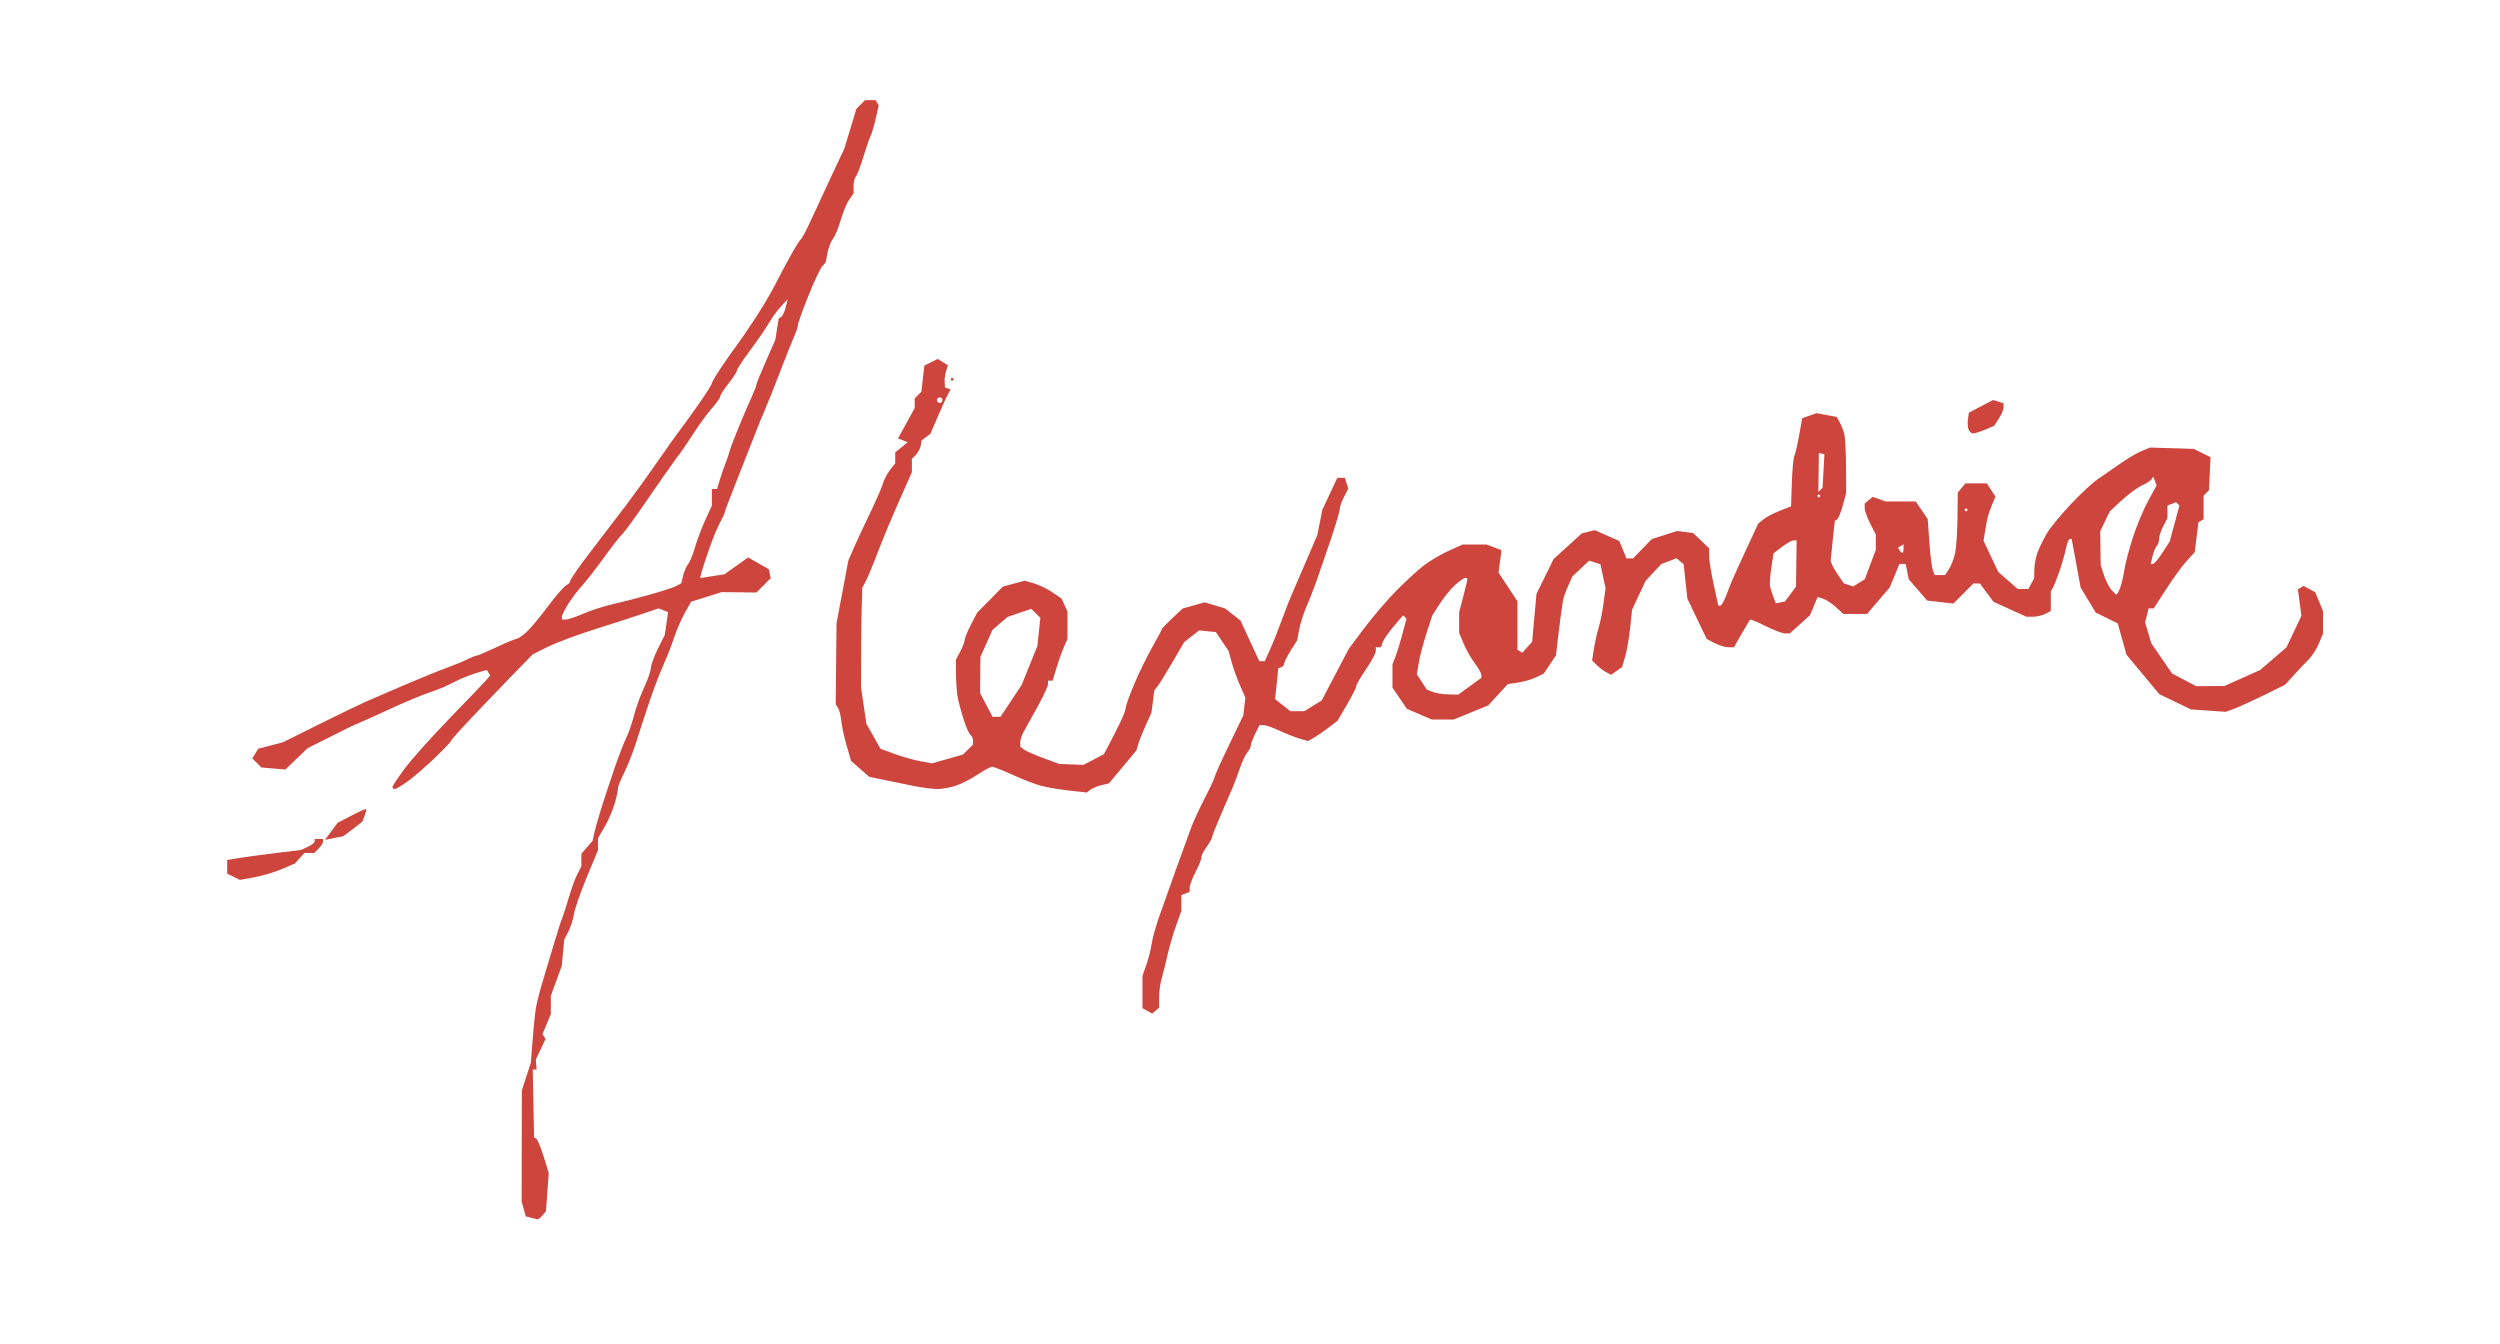 <?xml version="1.0" encoding="UTF-8" standalone="no"?>
<!-- Created with Inkscape (http://www.inkscape.org/) -->

<svg
   xmlns:dc="http://purl.org/dc/elements/1.1/"
   xmlns:cc="http://creativecommons.org/ns#"
   xmlns:rdf="http://www.w3.org/1999/02/22-rdf-syntax-ns#"
   xmlns:svg="http://www.w3.org/2000/svg"
   xmlns="http://www.w3.org/2000/svg"
   xmlns:sodipodi="http://sodipodi.sourceforge.net/DTD/sodipodi-0.dtd"
   xmlns:inkscape="http://www.inkscape.org/namespaces/inkscape"
   id="svg2"
   version="1.1"
   inkscape:version="0.91 r13725"
   width="900"
   height="484"
   viewBox="0 0 900 484"
   sodipodi:docname="alexandria.svg">
  <defs
     id="defs6" />
  <sodipodi:namedview
     pagecolor="#ffffff"
     bordercolor="#666666"
     borderopacity="1"
     objecttolerance="10"
     gridtolerance="10"
     guidetolerance="10"
     inkscape:pageopacity="0"
     inkscape:pageshadow="2"
     inkscape:window-width="795"
     inkscape:window-height="480"
     id="namedview4"
     showgrid="false"
     inkscape:zoom="1.4044444"
     inkscape:cx="400.03016"
     inkscape:cy="224.14006"
     inkscape:window-x="0"
     inkscape:window-y="27"
     inkscape:window-maximized="0"
     inkscape:current-layer="svg2" />
  <path
     style="fill:#cd453d"
     d="m 193.416,438.931 c -0.345,-0.064 -1.415,-0.322 -2.377,-0.573 l -1.749,-0.457 -0.751,-2.677 -0.751,-2.677 0.038,-20 0.038,-20 1.625,-5 1.625,-5 0.613,-8 c 0.337,-4.4 0.864,-9.575 1.172,-11.5 0.307,-1.925 1.452,-6.425 2.544,-10 1.091,-3.575 2.91,-9.65 4.042,-13.5 1.131,-3.85 2.433,-7.9 2.893,-9 0.46,-1.1 1.551,-4.475 2.425,-7.5 0.874,-3.025 2.241,-6.774 3.039,-8.331 l 1.449,-2.831 0,-2.266 0,-2.266 2.027,-2.337 2.027,-2.337 0.547,-2.566 c 0.301,-1.411 1.382,-5.266 2.402,-8.566 1.02,-3.3 3.165,-9.825 4.767,-14.5 1.602,-4.675 3.589,-9.85 4.415,-11.5 0.827,-1.65 2.072,-5.25 2.768,-8 0.696,-2.75 2.341,-7.295 3.656,-10.1 1.315,-2.805 2.405,-5.955 2.422,-7 0.017,-1.045 1.151,-4.15 2.52,-6.9 l 2.489,-5 0.595,-4.099 0.595,-4.099 -1.729,-0.663 -1.729,-0.663 -5.636,1.92 c -3.1,1.056 -10.811,3.551 -17.136,5.544 -6.325,1.993 -13.975,4.847 -17,6.342 l -5.5,2.718 -7,7.193 c -3.85,3.956 -10.488,10.876 -14.75,15.377 -4.263,4.501 -7.75,8.41 -7.75,8.686 0,0.276 -2.587,2.993 -5.75,6.038 -3.163,3.045 -7.505,6.812 -9.65,8.371 -2.145,1.559 -4.283,2.834 -4.75,2.834 -0.467,0 -0.845,-0.338 -0.839,-0.75 0.006,-0.412 2.032,-3.45 4.502,-6.75 2.47,-3.3 9.728,-11.4 16.128,-18 6.4,-6.6 12.295,-12.756 13.1,-13.681 l 1.463,-1.681 -0.615,-0.996 -0.615,-0.996 -3.237,0.917 c -1.78,0.504 -4.812,1.662 -6.737,2.573 -1.925,0.911 -4.293,2.047 -5.262,2.525 -0.969,0.478 -3.82,1.568 -6.336,2.422 -2.516,0.854 -8.473,3.362 -13.238,5.572 -4.765,2.21 -9.789,4.482 -11.164,5.048 -1.375,0.566 -3.314,1.446 -4.308,1.957 -0.994,0.51 -4.594,2.317 -8,4.014 l -6.192,3.086 -4.028,3.86 -4.028,3.86 -4.311,-0.365 -4.311,-0.365 -1.644,-1.644 -1.644,-1.644 1.082,-1.731 1.082,-1.731 4.401,-1.149 4.401,-1.149 13,-6.46 c 7.15,-3.553 14.575,-7.154 16.5,-8.001 1.925,-0.848 8.225,-3.568 14,-6.047 5.775,-2.478 12.75,-5.318 15.5,-6.311 2.75,-0.993 6.125,-2.383 7.5,-3.088 1.375,-0.705 2.836,-1.285 3.247,-1.289 0.411,-0.003 3.605,-1.356 7.097,-3.006 3.492,-1.65 6.756,-3.016 7.253,-3.036 0.497,-0.02 2.045,-1.032 3.44,-2.25 1.395,-1.218 4.955,-5.456 7.912,-9.419 2.957,-3.963 5.978,-7.436 6.714,-7.719 0.736,-0.282 1.338,-0.961 1.338,-1.507 0,-0.546 3.389,-5.398 7.532,-10.781 4.143,-5.383 9.916,-12.938 12.829,-16.788 2.913,-3.85 7.961,-10.865 11.218,-15.588 3.257,-4.723 6.941,-9.898 8.188,-11.5 1.247,-1.602 4.284,-5.812 6.75,-9.357 2.466,-3.545 4.483,-6.762 4.483,-7.15 0,-0.387 1.561,-3.024 3.469,-5.859 1.908,-2.835 4.397,-6.368 5.531,-7.85 1.134,-1.483 4.118,-5.846 6.631,-9.696 2.513,-3.85 5.592,-9.025 6.842,-11.5 1.25,-2.475 3.761,-7.2 5.58,-10.5 1.819,-3.3 3.631,-6.225 4.028,-6.5 0.396,-0.275 1.948,-3.2 3.448,-6.5 1.5,-3.3 4.845,-10.5 7.433,-16 l 4.705,-10 2.177,-7.189 2.177,-7.189 1.561,-1.561 1.561,-1.561 1.87,0 1.87,0 0.586,0.949 0.586,0.949 -1.094,4.801 c -0.602,2.641 -1.441,5.476 -1.866,6.301 -0.425,0.825 -1.591,4.2 -2.59,7.5 -1,3.3 -2.197,6.428 -2.661,6.95 -0.464,0.522 -0.843,2.11 -0.843,3.527 l 0,2.578 -1.552,2.216 c -0.854,1.219 -2.247,4.581 -3.097,7.473 -0.85,2.891 -2.115,5.932 -2.811,6.757 -0.696,0.825 -1.557,3.045 -1.915,4.934 l -0.649,3.434 -1.338,1.566 c -0.736,0.861 -2.981,5.678 -4.988,10.705 -2.007,5.027 -3.65,9.624 -3.65,10.216 0,0.592 -0.655,2.555 -1.455,4.361 -0.8,1.806 -3.086,7.559 -5.081,12.784 -1.994,5.225 -4.419,11.3 -5.389,13.5 -0.969,2.2 -2.793,6.7 -4.053,10 -1.26,3.3 -4.085,10.492 -6.279,15.982 -2.194,5.49 -4.068,10.44 -4.164,11 -0.097,0.56 -0.823,2.143 -1.614,3.518 -0.791,1.375 -2.479,5.425 -3.75,9 -1.271,3.575 -2.57,7.527 -2.886,8.781 l -0.574,2.281 4.373,-0.679 4.373,-0.679 4.271,-3.037 4.271,-3.037 3.729,2.125 3.729,2.125 0.334,1.612 0.334,1.612 -2.576,2.576 -2.576,2.576 -6.257,-0.071 -6.257,-0.071 -5.486,1.724 -5.486,1.724 -2.248,3.969 c -1.237,2.183 -2.989,6.219 -3.894,8.969 -0.905,2.75 -2.665,7.25 -3.912,10 -1.247,2.75 -3.479,8.6 -4.962,13 -1.482,4.4 -3.61,10.925 -4.729,14.5 -1.119,3.575 -3.103,8.635 -4.41,11.245 -1.307,2.61 -2.296,5.085 -2.198,5.5 0.098,0.415 -0.399,2.78 -1.104,5.255 -0.705,2.475 -2.36,6.34 -3.677,8.588 l -2.395,4.088 0,2.167 0,2.167 -4.039,9.704 c -2.221,5.337 -4.291,11.295 -4.6,13.239 -0.309,1.944 -1.231,4.829 -2.049,6.411 l -1.487,2.876 -0.438,4.714 -0.438,4.714 -1.974,5.401 -1.974,5.401 0,3.296 0,3.296 -1.493,3.574 -1.493,3.574 0.546,0.883 0.546,0.883 -1.751,3.691 -1.751,3.691 0.137,1.82 0.137,1.82 -0.688,-10e-4 -0.688,-10e-4 0.237,12.184 0.237,12.184 0.825,0.567 c 0.454,0.312 1.642,3.203 2.64,6.424 l 1.814,5.857 -0.492,6.878 -0.492,6.878 -1.257,1.515 c -0.691,0.833 -1.539,1.462 -1.885,1.399 z m 10.29,-215.884 c 0.779,0 3.592,-0.95 6.25,-2.111 2.658,-1.161 7.308,-2.67 10.333,-3.353 3.025,-0.683 9.055,-2.228 13.4,-3.434 4.345,-1.206 8.727,-2.635 9.738,-3.176 l 1.838,-0.984 0.646,-2.721 c 0.355,-1.497 1.181,-3.396 1.834,-4.221 0.653,-0.825 1.757,-3.525 2.453,-6 0.696,-2.475 2.351,-6.872 3.678,-9.772 l 2.412,-5.272 0,-2.978 0,-2.978 0.922,0 0.922,0 1.147,-3.75 c 0.631,-2.062 1.528,-4.65 1.994,-5.75 0.466,-1.1 1.074,-2.9 1.351,-4 0.277,-1.1 1.905,-5.375 3.616,-9.5 1.712,-4.125 3.772,-8.918 4.579,-10.651 0.807,-1.733 1.467,-3.46 1.467,-3.838 0,-0.378 1.537,-4.183 3.415,-8.455 l 3.415,-7.768 0.612,-3.852 0.612,-3.852 0.893,-0.552 c 0.491,-0.304 1.219,-1.85 1.617,-3.437 l 0.724,-2.885 -1.895,1.982 c -1.042,1.09 -2.47,2.843 -3.173,3.895 -0.703,1.052 -2.053,3.172 -3,4.711 -0.947,1.539 -3.629,5.364 -5.961,8.5 -2.332,3.136 -4.244,6.087 -4.25,6.558 -0.006,0.471 -1.361,2.561 -3.011,4.644 -1.65,2.083 -3.001,4.173 -3.001,4.644 -6.7e-4,0.471 -1.178,2.206 -2.617,3.856 -1.439,1.65 -3.8,4.748 -5.249,6.884 -1.448,2.136 -3.393,5.061 -4.322,6.5 -0.929,1.439 -2.074,3.066 -2.544,3.616 -0.471,0.55 -3.042,4.15 -5.714,8 -2.672,3.85 -6.891,9.925 -9.374,13.5 -2.483,3.575 -5.034,6.95 -5.669,7.5 -0.634,0.55 -3.573,4.336 -6.531,8.413 -2.957,4.077 -6.469,8.577 -7.803,10 -1.334,1.423 -3.495,4.266 -4.801,6.317 -1.307,2.052 -2.376,4.189 -2.376,4.75 l 0,1.02 1.417,0 z m 212.322,140.801 -1.261,1.046 -1.739,-0.973 -1.739,-0.973 0,-5.825 0,-5.825 1.395,-3.955 c 0.767,-2.175 1.613,-5.494 1.88,-7.376 0.266,-1.881 1.413,-6.121 2.549,-9.421 1.135,-3.3 3.934,-11.175 6.219,-17.5 2.285,-6.325 4.803,-13.244 5.595,-15.376 0.792,-2.132 2.997,-6.886 4.901,-10.565 1.904,-3.679 3.461,-7.026 3.461,-7.437 0,-0.412 2.319,-5.557 5.153,-11.435 l 5.153,-10.687 0.37,-3.21 0.37,-3.21 -1.897,-4.29 c -1.043,-2.36 -2.401,-6.131 -3.016,-8.381 l -1.119,-4.091 -2.289,-3.409 -2.289,-3.409 -3.021,-0.299 -3.021,-0.299 -2.694,2.119 -2.694,2.119 -4.184,7.18 c -2.301,3.949 -4.718,7.855 -5.371,8.68 l -1.188,1.5 -0.506,4 -0.506,4 -2.045,4.5 c -1.125,2.475 -2.344,5.534 -2.708,6.797 l -0.663,2.297 -4.944,5.941 -4.944,5.941 -2.724,0.65 c -1.498,0.358 -3.29,1.096 -3.981,1.641 l -1.257,0.99 -6.243,-0.682 c -3.434,-0.375 -7.995,-1.143 -10.136,-1.706 -2.141,-0.563 -6.765,-2.338 -10.275,-3.946 -3.51,-1.608 -6.852,-2.923 -7.426,-2.923 -0.575,0 -2.926,1.252 -5.225,2.781 -2.299,1.53 -5.787,3.33 -7.751,4 -1.964,0.67 -4.967,1.219 -6.674,1.219 -1.706,0 -5.5,-0.479 -8.429,-1.065 -2.929,-0.586 -7.78,-1.58 -10.779,-2.208 l -5.452,-1.143 -3.243,-2.847 -3.243,-2.847 -1.612,-5.543 c -0.886,-3.049 -1.743,-7.007 -1.903,-8.795 -0.16,-1.788 -0.684,-3.881 -1.163,-4.651 l -0.871,-1.4 0.153,-14.599 0.153,-14.599 2.133,-11.304 2.133,-11.304 2.002,-4.597 c 1.101,-2.528 3.744,-8.197 5.872,-12.597 2.128,-4.4 4.184,-9.125 4.568,-10.5 0.384,-1.375 1.537,-3.573 2.561,-4.885 l 1.862,-2.385 0,-1.955 0,-1.955 2.25,-1.836 2.25,-1.836 -1.745,-0.679 -1.745,-0.679 2.995,-5.457 2.995,-5.457 0,-1.738 0,-1.738 1.205,-1.205 1.205,-1.205 0.545,-4.719 0.545,-4.719 2.398,-1.193 2.398,-1.193 1.844,1.152 1.844,1.152 -0.664,2.014 c -0.365,1.108 -0.607,2.907 -0.537,3.999 l 0.127,1.985 1.008,0.336 1.008,0.336 -0.913,1.679 c -0.502,0.923 -2.134,4.517 -3.626,7.985 l -2.713,6.307 -1.588,1.193 -1.588,1.193 -0.328,1.9 c -0.18,1.045 -0.968,2.539 -1.75,3.321 l -1.422,1.422 0,2.408 0,2.408 -4.566,10.27 c -2.512,5.649 -5.931,13.87 -7.598,18.27 -1.667,4.4 -3.629,9.138 -4.36,10.53 l -1.329,2.53 -0.208,6.47 c -0.114,3.559 -0.216,11.645 -0.226,17.97 l -0.018,11.5 0.953,6.5 0.953,6.5 2.534,4.5 2.534,4.5 4.915,1.826 c 2.703,1.004 6.88,2.193 9.281,2.642 l 4.365,0.816 5.579,-1.587 5.579,-1.587 1.805,-1.805 1.805,-1.805 0,-1.441 c 0,-0.793 -0.396,-1.686 -0.88,-1.985 -0.484,-0.299 -1.564,-2.688 -2.401,-5.309 -0.837,-2.621 -1.807,-6.137 -2.155,-7.814 -0.349,-1.677 -0.658,-5.502 -0.686,-8.5 l -0.052,-5.451 1.581,-3 c 0.87,-1.65 1.584,-3.52 1.587,-4.155 0.003,-0.636 1.019,-3.108 2.256,-5.493 l 2.25,-4.338 4.632,-4.686 4.632,-4.686 3.923,-1.056 3.923,-1.056 3.343,0.959 c 1.839,0.527 4.827,1.975 6.64,3.218 l 3.297,2.259 1.055,2.315 1.055,2.315 0,4.919 0,4.919 -1.404,3.284 c -0.772,1.806 -1.969,5.196 -2.66,7.534 l -1.256,4.25 -0.84,0 -0.84,0 0,1.283 c 0,0.706 -1.688,4.346 -3.75,8.09 -2.062,3.744 -4.306,7.779 -4.985,8.967 -0.679,1.188 -1.242,2.892 -1.25,3.787 l -0.015,1.628 1.25,0.989 c 0.688,0.544 3.845,1.946 7.018,3.115 l 5.768,2.126 4.367,0.165 4.367,0.165 3.67,-1.908 3.67,-1.908 1.853,-3.5 c 1.019,-1.925 2.794,-5.426 3.945,-7.781 1.151,-2.354 2.092,-4.838 2.092,-5.519 0,-0.681 1.346,-4.442 2.991,-8.358 1.645,-3.916 4.57,-9.913 6.5,-13.327 1.93,-3.414 3.509,-6.383 3.509,-6.598 0,-0.215 1.688,-1.967 3.75,-3.894 l 3.75,-3.503 3.96,-1.105 3.96,-1.105 3.654,1.095 3.654,1.095 2.79,2.195 2.79,2.195 3.375,7.306 3.375,7.306 0.983,0 0.983,0 1.923,-4.25 c 1.057,-2.337 2.9,-6.95 4.094,-10.25 1.194,-3.3 2.764,-7.35 3.489,-9 0.725,-1.65 3.148,-7.275 5.384,-12.5 l 4.067,-9.5 0.887,-4.5 0.887,-4.5 2.695,-5.75 2.695,-5.75 1.359,0 1.359,0 0.619,1.95 0.619,1.95 -1.552,3 c -0.853,1.65 -1.552,3.639 -1.552,4.419 0,0.78 -1.504,5.865 -3.343,11.3 -1.838,5.435 -4.144,12.131 -5.123,14.881 -0.979,2.75 -2.596,6.864 -3.592,9.142 -0.996,2.278 -2.134,5.878 -2.529,8 l -0.718,3.858 -2.347,3.73 c -1.291,2.052 -2.347,4.152 -2.347,4.667 0,0.515 -0.472,1.094 -1.048,1.286 l -1.048,0.349 -0.574,5.565 -0.574,5.565 2.757,2.169 2.757,2.169 2.497,0 2.497,0 3.134,-1.937 3.134,-1.937 4.887,-9.313 4.887,-9.313 5.578,-7.438 c 3.068,-4.091 8.287,-10.179 11.598,-13.529 3.311,-3.35 7.767,-7.428 9.902,-9.062 2.135,-1.634 6.13,-3.984 8.878,-5.221 l 4.996,-2.25 4.307,0 4.307,0 2.694,1.024 2.694,1.024 -0.54,4.023 -0.54,4.023 3.411,5.18 3.411,5.18 0,8.714 0,8.714 0.866,0.535 0.866,0.535 1.772,-1.958 1.772,-1.958 0.788,-8.648 0.788,-8.648 3.079,-6.255 3.079,-6.255 5.072,-4.616 5.072,-4.616 2.333,-0.586 2.333,-0.586 4.412,1.952 4.412,1.952 1.298,3.135 1.298,3.135 1.183,0 1.183,0 3.371,-3.478 3.371,-3.478 4.576,-1.464 4.576,-1.464 2.867,0.366 2.867,0.366 2.883,2.762 2.883,2.762 0,2.784 c 0,1.531 0.744,6.172 1.654,10.313 l 1.654,7.528 0.724,0 c 0.398,0 1.274,-1.462 1.947,-3.25 0.672,-1.788 1.593,-4.15 2.045,-5.25 0.453,-1.1 2.805,-6.275 5.227,-11.5 l 4.404,-9.5 1.809,-1.5 c 0.995,-0.825 3.66,-2.232 5.922,-3.127 l 4.114,-1.627 0.269,-8.373 c 0.148,-4.605 0.569,-9.048 0.936,-9.873 0.367,-0.825 1.146,-4.192 1.731,-7.483 l 1.064,-5.983 2.598,-0.907 2.598,-0.907 3.639,0.683 3.639,0.683 1.082,2.022 c 0.595,1.112 1.328,3.005 1.628,4.207 0.3,1.202 0.567,6.46 0.593,11.685 l 0.047,9.5 -1.219,4.475 c -0.67,2.461 -1.59,4.711 -2.044,5 l -0.826,0.525 -0.691,6.5 c -0.38,3.575 -0.733,7.038 -0.785,7.695 -0.052,0.657 0.993,2.795 2.322,4.752 l 2.417,3.557 1.687,0.546 1.687,0.546 2.083,-1.298 2.083,-1.298 1.98,-5.288 1.98,-5.288 0,-2.751 0,-2.751 -2,-3.923 c -1.1,-2.158 -2,-4.673 -2,-5.589 l 0,-1.666 1.452,-1.205 1.452,-1.205 2.298,0.833 2.298,0.833 5.443,0 5.443,0 2.153,3.169 2.153,3.169 0.589,8.331 c 0.324,4.582 0.891,9.119 1.261,10.081 l 0.672,1.75 1.87,0 1.87,0 1.445,-2.25 c 0.795,-1.238 1.774,-3.825 2.176,-5.75 0.402,-1.925 0.775,-7.593 0.828,-12.595 l 0.097,-9.095 1.372,-1.655 1.373,-1.655 3.854,0 3.854,0 1.55,2.365 1.55,2.365 -1.18,2.885 c -0.649,1.587 -1.353,3.56 -1.565,4.385 -0.212,0.825 -0.642,3.112 -0.955,5.081 l -0.57,3.581 2.649,5.6 2.65,5.6 3.494,3.068 3.494,3.068 1.93,0 1.93,0 1.035,-1.934 1.035,-1.934 0.076,-3.316 c 0.042,-1.824 0.616,-4.666 1.277,-6.316 0.66,-1.65 2.089,-4.543 3.174,-6.429 1.085,-1.886 4.898,-6.554 8.473,-10.373 3.575,-3.819 8.075,-7.997 10,-9.285 1.925,-1.288 5.525,-3.776 8,-5.529 2.475,-1.753 5.896,-3.773 7.602,-4.488 l 3.102,-1.3 7.898,0.238 7.898,0.238 3,1.504 3,1.504 -0.279,5.939 -0.279,5.939 -0.971,0.971 -0.971,0.971 0,4.241 0,4.241 -0.93,0.575 -0.93,0.575 -0.671,5.372 -0.671,5.372 -2.87,3.142 c -1.578,1.728 -4.899,6.278 -7.379,10.112 l -4.509,6.97 -0.912,0 -0.912,0 -0.637,2.538 -0.637,2.538 1.128,3.765 1.128,3.765 3.718,5.402 3.718,5.402 4.34,2.295 4.34,2.295 5.093,-0.028 5.093,-0.028 6.439,-2.884 6.439,-2.884 4.732,-4.076 4.732,-4.076 2.685,-5.676 2.685,-5.676 -0.632,-4.761 -0.632,-4.761 1.004,-0.62 1.004,-0.62 2.105,1.127 2.105,1.127 1.415,3.387 1.415,3.387 0,4.064 0,4.064 -1.509,3.612 c -0.83,1.986 -2.517,4.602 -3.75,5.813 -1.232,1.211 -3.628,3.734 -5.323,5.606 l -3.082,3.405 -7.418,3.657 c -4.08,2.011 -8.876,4.201 -10.658,4.867 l -3.24,1.211 -6.26,-0.431 -6.26,-0.431 -5.718,-2.744 -5.718,-2.744 -5.916,-7.115 -5.916,-7.115 -1.569,-5.643 -1.569,-5.643 -3.947,-1.92 -3.947,-1.92 -2.728,-4.514 -2.728,-4.514 -1.613,-8.75 -1.613,-8.75 -0.68,0 c -0.374,0 -0.975,1.462 -1.336,3.25 -0.361,1.788 -1.336,5.275 -2.168,7.75 -0.832,2.475 -1.923,5.281 -2.424,6.236 l -0.911,1.736 0,3.478 0,3.478 -1.934,1.035 c -1.064,0.569 -3.042,1.035 -4.395,1.035 l -2.461,0 -5.923,-2.693 -5.923,-2.693 -2.431,-3.279 -2.432,-3.279 -1.15,-0.028 -1.15,-0.028 -3.627,3.627 -3.627,3.627 -4.721,-0.532 -4.721,-0.532 -3.325,-3.845 -3.325,-3.845 -0.551,-2.75 -0.551,-2.75 -1.125,0.004 -1.125,0.004 -1.755,4.246 -1.755,4.246 -4.073,4.75 -4.073,4.75 -4.276,0 -4.276,0 -2.614,-2.422 c -1.438,-1.332 -3.512,-2.707 -4.609,-3.056 l -1.996,-0.633 -1.401,3.306 -1.401,3.306 -3.609,3.25 -3.609,3.25 -1.762,0 c -0.969,0 -4.132,-1.199 -7.029,-2.665 -2.897,-1.466 -5.41,-2.478 -5.586,-2.25 -0.176,0.228 -1.544,2.552 -3.04,5.165 l -2.72,4.75 -2.007,0 c -1.104,0 -3.305,-0.671 -4.892,-1.491 l -2.884,-1.491 -3.484,-7.259 -3.484,-7.259 -0.675,-6.205 -0.675,-6.205 -1.285,-1.067 -1.285,-1.067 -2.739,1.041 -2.739,1.041 -2.837,3.037 -2.837,3.037 -2.419,5.193 -2.419,5.193 -0.684,6.5 c -0.376,3.575 -1.188,8.218 -1.805,10.319 l -1.122,3.819 -1.976,1.384 -1.976,1.384 -1.767,-0.946 c -0.972,-0.52 -2.507,-1.685 -3.41,-2.589 l -1.643,-1.643 0.635,-4.114 c 0.349,-2.263 1.095,-5.596 1.657,-7.408 0.562,-1.812 1.364,-5.809 1.781,-8.882 l 0.758,-5.587 -0.922,-4.323 -0.922,-4.323 -2.022,-0.642 -2.022,-0.642 -3.029,2.847 -3.029,2.847 -1.541,3.5 c -0.848,1.925 -1.66,4.175 -1.806,5 -0.146,0.825 -0.512,3.3 -0.814,5.5 -0.302,2.2 -0.814,6.34 -1.137,9.2 l -0.587,5.2 -2.222,3.3 -2.222,3.3 -2.739,1.317 c -1.506,0.724 -4.415,1.57 -6.463,1.879 l -3.724,0.562 -3.5,3.824 -3.5,3.824 -6.22,2.547 -6.22,2.547 -3.947,0 -3.947,0 -4.498,-1.928 -4.498,-1.928 -2.585,-3.804 -2.585,-3.804 0,-4.203 0,-4.203 1.096,-2.815 c 0.603,-1.548 1.739,-5.242 2.524,-8.207 l 1.428,-5.392 -0.618,-0.608 -0.618,-0.608 -3.398,4 c -1.869,2.2 -3.657,4.787 -3.974,5.75 l -0.576,1.75 -0.933,0 -0.933,0 0,1.388 c 0,0.763 -1.575,3.677 -3.5,6.476 -1.925,2.798 -3.5,5.525 -3.5,6.059 0,0.534 -1.533,3.582 -3.406,6.774 l -3.406,5.804 -3.302,2.5 c -1.816,1.375 -4.188,3.008 -5.27,3.63 l -1.968,1.13 -3.044,-0.873 c -1.674,-0.48 -4.965,-1.776 -7.313,-2.88 -2.348,-1.104 -4.916,-2.007 -5.707,-2.007 l -1.438,0 -1.573,3.154 c -0.865,1.734 -1.573,3.611 -1.573,4.171 0,0.56 -0.582,1.728 -1.293,2.596 -0.711,0.868 -1.888,3.379 -2.615,5.579 -0.727,2.2 -1.911,5.35 -2.631,7 -0.72,1.65 -2.693,6.225 -4.385,10.168 -1.692,3.942 -3.076,7.473 -3.076,7.846 0,0.373 -0.91,1.956 -2.022,3.517 -1.112,1.562 -1.921,3.206 -1.798,3.654 0.123,0.448 -0.767,2.71 -1.978,5.025 -1.211,2.316 -2.202,4.917 -2.202,5.781 l 0,1.571 -1.5,0.576 -1.5,0.576 0,2.856 0,2.855 -1.909,5.288 c -1.05,2.908 -2.456,7.763 -3.125,10.788 -0.669,3.025 -1.61,6.805 -2.091,8.399 -0.481,1.595 -0.875,4.577 -0.875,6.628 l 0,3.728 -1.261,1.046 z m -57.273,-105.801 1.426,0 3.803,-5.728 3.803,-5.728 2.837,-7.022 2.837,-7.022 0.534,-5.058 0.534,-5.058 -1.628,-1.628 -1.628,-1.628 -4.253,1.449 -4.253,1.449 -2.735,2.35 -2.735,2.35 -2.184,4.888 -2.184,4.888 -0.039,6.5 -0.039,6.5 2.238,4.25 2.238,4.25 1.426,0 z m 162.633,-8.063 3.6,0.063 4.15,-3.006 4.15,-3.006 0,-1.06 c 0,-0.583 -1.081,-2.493 -2.402,-4.244 -1.321,-1.751 -3.121,-4.926 -4,-7.055 l -1.598,-3.872 0,-3.668 0,-3.668 1.5,-5.759 c 0.825,-3.167 1.5,-5.962 1.5,-6.21 0,-0.248 -0.384,-0.451 -0.854,-0.451 -0.47,0 -2.147,1.198 -3.728,2.663 -1.581,1.465 -4.052,4.521 -5.492,6.792 l -2.618,4.129 -2.118,6.555 c -1.165,3.605 -2.407,8.366 -2.761,10.579 l -0.644,4.025 1.787,2.727 1.787,2.727 2.07,0.838 c 1.139,0.461 3.69,0.866 5.67,0.901 z m 119.547,-33.114 1.641,-0.323 1.997,-2.678 1.997,-2.678 0.109,-8.322 0.109,-8.322 -1.119,0 c -0.615,0 -2.491,1.052 -4.168,2.337 l -3.049,2.337 -0.767,5.163 c -0.422,2.84 -0.651,5.783 -0.509,6.54 0.142,0.757 0.676,2.477 1.188,3.823 l 0.93,2.446 1.641,-0.323 z m 121.033,-2.823 c 0.203,0 0.78,-1.079 1.282,-2.398 0.501,-1.319 1.19,-4.261 1.529,-6.537 0.34,-2.277 1.742,-7.583 3.115,-11.791 1.374,-4.209 3.847,-10.11 5.495,-13.114 l 2.997,-5.461 -0.603,-1.571 -0.603,-1.571 -0.696,0.992 c -0.383,0.546 -1.933,1.536 -3.444,2.2 -1.512,0.664 -4.731,3.035 -7.155,5.269 l -4.407,4.062 -1.701,3.584 -1.701,3.584 0.085,6.049 0.085,6.049 1.147,3.577 c 0.631,1.968 1.835,4.365 2.676,5.327 0.841,0.963 1.695,1.75 1.898,1.75 z m 13.078,-11 c 0.438,0 1.977,-1.822 3.421,-4.05 l 2.626,-4.05 1.75,-6.465 1.75,-6.465 -0.609,-0.609 -0.609,-0.609 -1.543,0.592 -1.543,0.592 -0.01,2.281 -0.01,2.281 -1.494,2.864 c -0.822,1.575 -1.494,3.623 -1.494,4.55 0,0.927 -0.392,2.113 -0.871,2.636 -0.479,0.522 -1.163,2.188 -1.519,3.7 l -0.648,2.75 0.796,0 z m -90.198,-4 c 0.243,0 0.441,-0.702 0.441,-1.559 l 0,-1.559 -1.016,0.628 -1.016,0.628 0.575,0.931 c 0.316,0.512 0.774,0.931 1.016,0.931 z m 22.941,-15 c 0.275,0 0.5,-0.225 0.5,-0.5 0,-0.275 -0.225,-0.5 -0.5,-0.5 -0.275,0 -0.5,0.225 -0.5,0.5 0,0.275 0.225,0.5 0.5,0.5 z m -53,-5 c 0.275,0 0.5,-0.225 0.5,-0.5 0,-0.275 -0.225,-0.5 -0.5,-0.5 -0.275,0 -0.5,0.225 -0.5,0.5 0,0.275 0.225,0.5 0.5,0.5 z m 0.577,-2.708 0.761,-0.792 0.331,-6 0.331,-6 -1,-0.244 -1,-0.244 -0.092,7.036 -0.092,7.036 0.761,-0.792 z M 338.288,145.047 c 0.55,0 1,-0.45 1,-1 0,-0.55 -0.45,-1 -1,-1 -0.55,0 -1,0.45 -1,1 0,0.55 0.45,1 1,1 z m -246.719,170.772 -5.219,0.943 -2.281,-1.137 -2.281,-1.137 0,-2.439 0,-2.439 4,-0.678 c 2.2,-0.373 8.158,-1.182 13.24,-1.798 l 9.24,-1.12 2.51,-1.144 c 1.381,-0.629 2.51,-1.521 2.51,-1.983 l 0,-0.839 1.5,0 1.5,0 0,0.929 c 0,0.511 -0.707,1.636 -1.571,2.5 l -1.571,1.571 -1.774,0 -1.774,0 -1.726,1.908 -1.726,1.908 -4.679,2.007 c -2.573,1.104 -7.027,2.431 -9.897,2.95 z m 28.742,-14.127 -3.31,0.662 2.278,-3.082 2.278,-3.082 5.006,-2.597 c 2.754,-1.429 5.115,-2.474 5.249,-2.322 0.133,0.151 -0.123,1.241 -0.57,2.42 l -0.812,2.145 -3.405,2.597 -3.405,2.597 -3.31,0.662 z M 710.289,156.047 c -0.585,0 -1.31,-0.642 -1.611,-1.427 -0.301,-0.785 -0.4,-2.468 -0.219,-3.739 l 0.329,-2.312 4.377,-2.288 4.377,-2.288 1.873,0.594 1.873,0.594 0,1.468 c 0,0.807 -0.767,2.638 -1.704,4.069 l -1.704,2.601 -3.263,1.364 c -1.795,0.75 -3.742,1.364 -4.327,1.364 z m -367.501,-19 c -0.275,0 -0.5,-0.225 -0.5,-0.5 0,-0.275 0.225,-0.5 0.5,-0.5 0.275,0 0.5,0.225 0.5,0.5 0,0.275 -0.225,0.5 -0.5,0.5 z"
     id="path3342"
     inkscape:connector-curvature="0"
     inkscape:export-xdpi="107.3559"
     inkscape:export-ydpi="107.3559" />
</svg>

